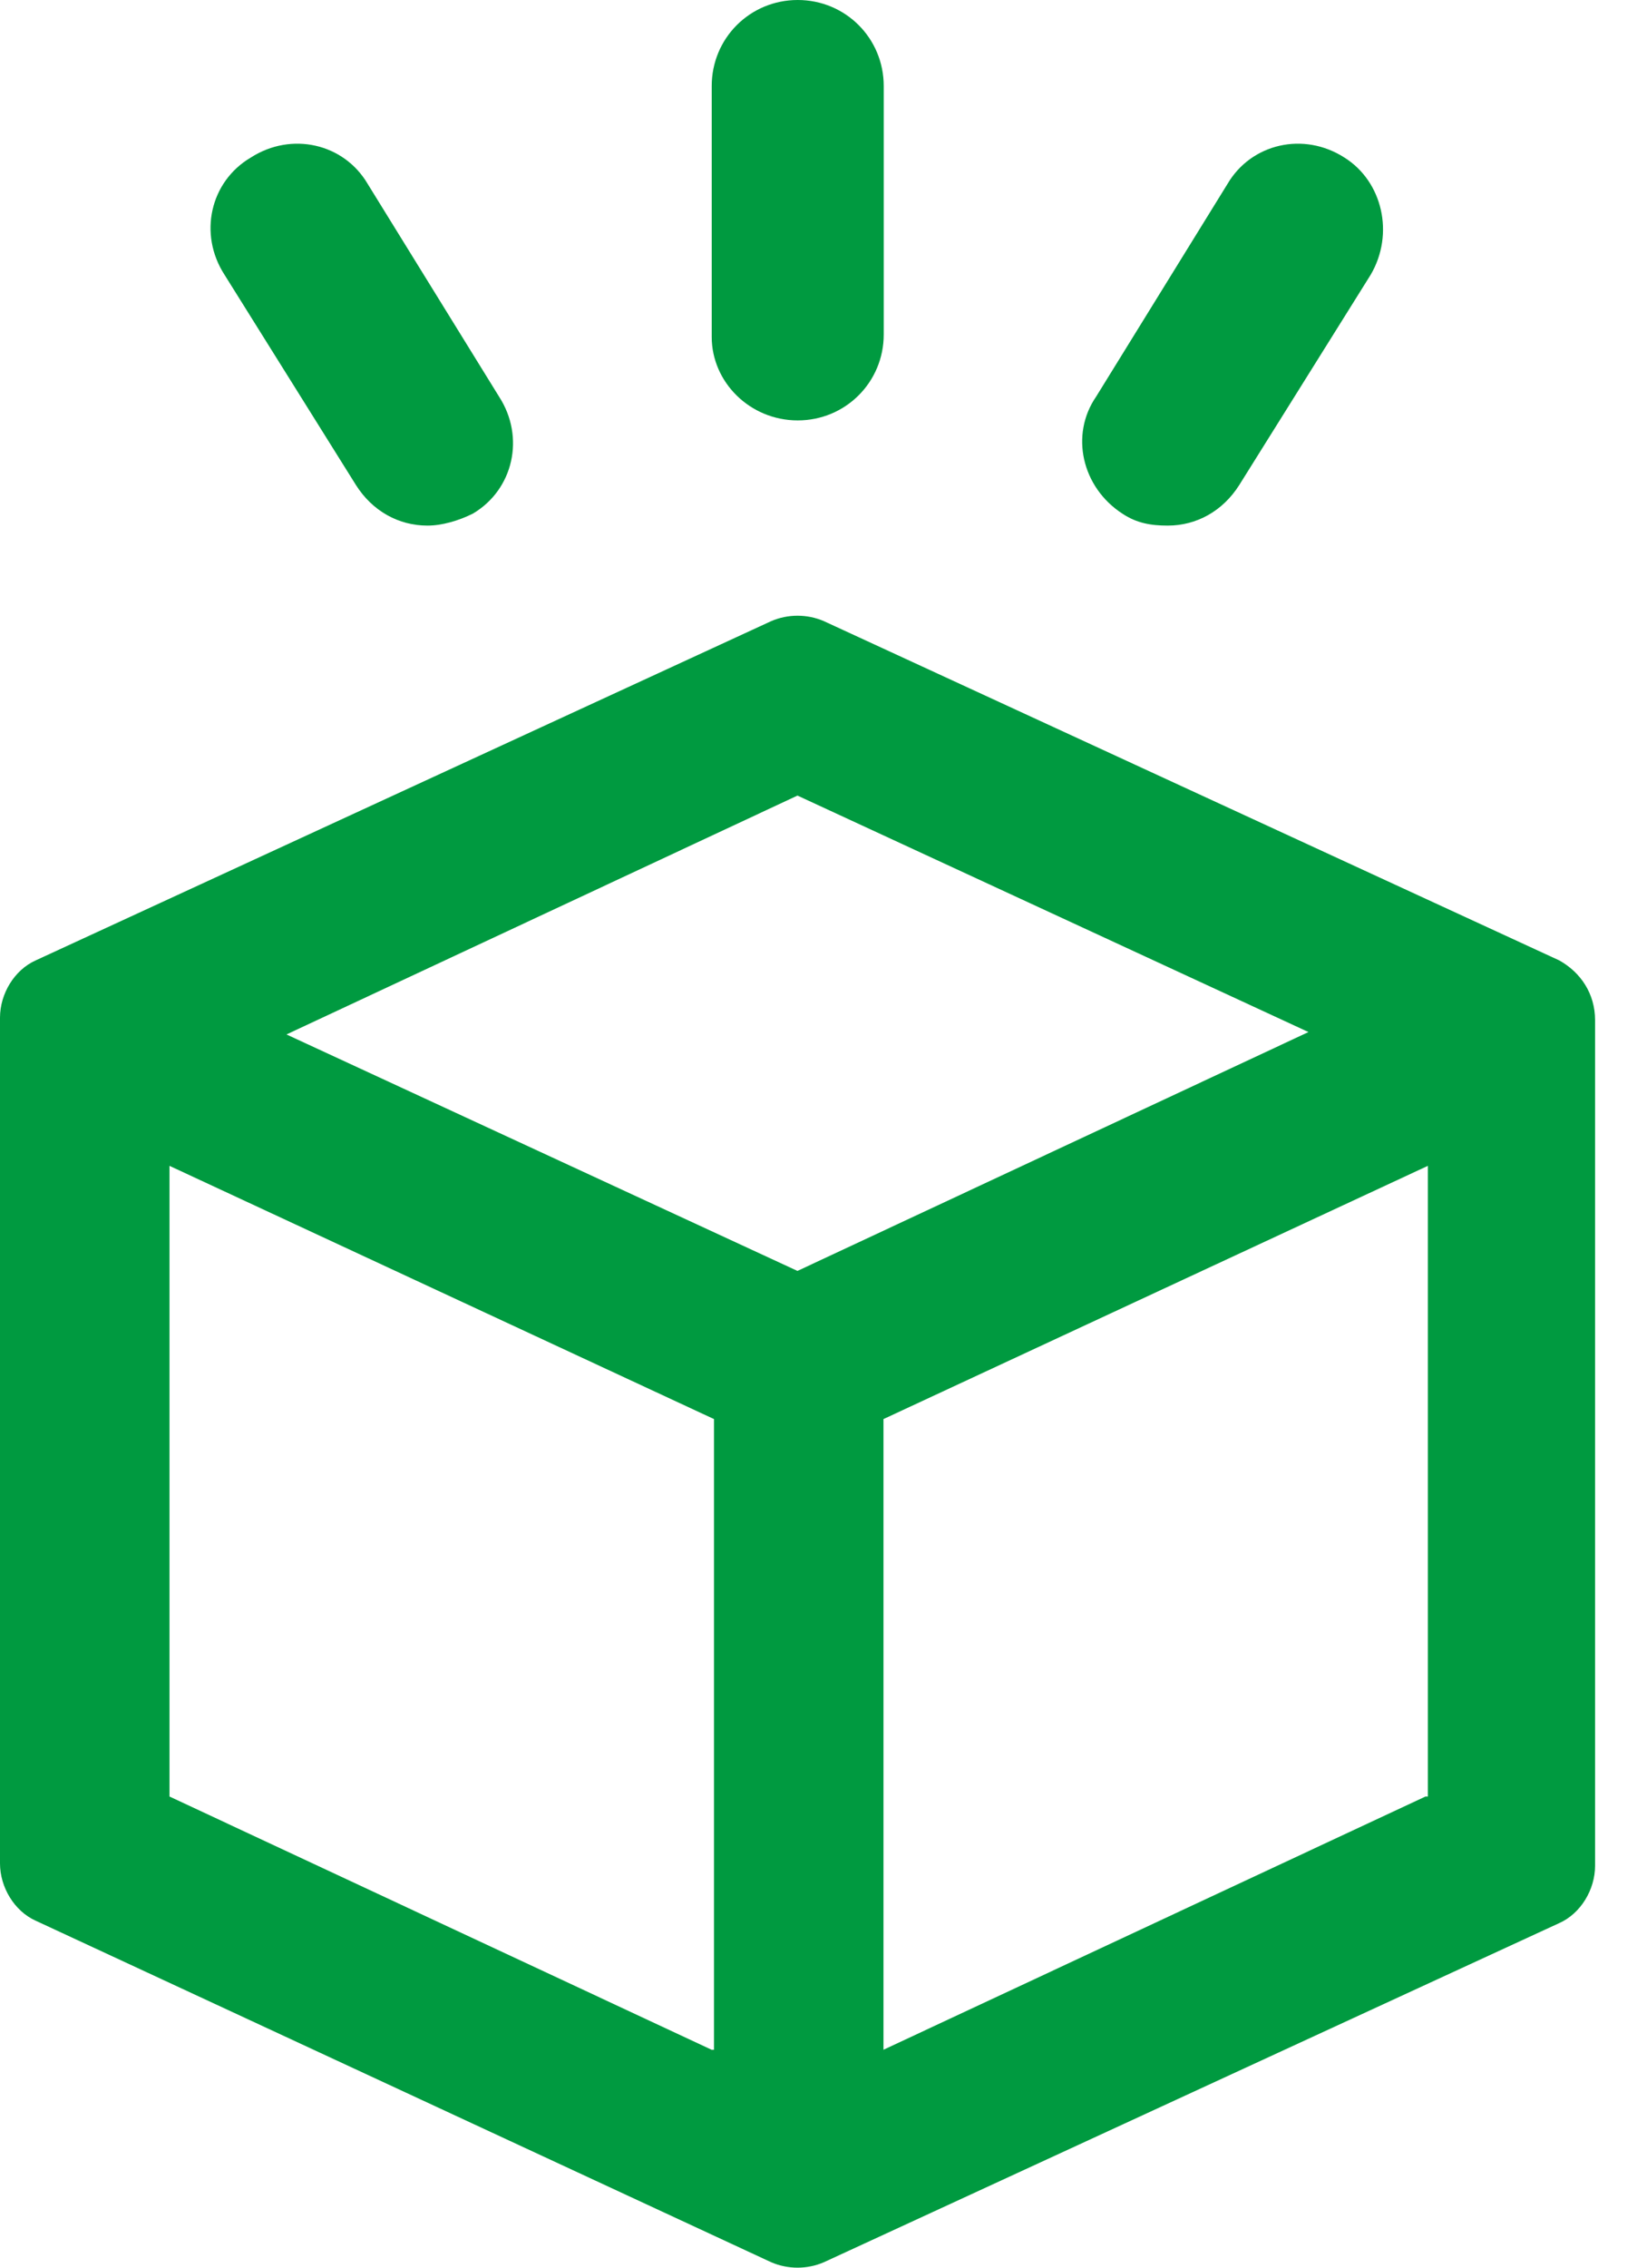 <svg width="13" height="18" viewBox="0 0 13 18" fill="none" xmlns="http://www.w3.org/2000/svg">
<path d="M12.382 7.623L6.542 4.93C6.409 4.873 6.258 4.873 6.125 4.93L0.284 7.623C0.114 7.699 0 7.888 0 8.078V14.791C0 14.98 0.114 15.17 0.284 15.246L6.125 17.957C6.258 18.014 6.409 18.014 6.542 17.957L12.382 15.265C12.553 15.189 12.667 14.999 12.667 14.81V8.097C12.667 7.888 12.553 7.718 12.382 7.623ZM5.651 16.27L1.346 14.26V9.254L5.67 11.264V16.27H5.651ZM6.333 10.088L2.275 8.211L6.333 6.315L10.391 8.192L6.333 10.088ZM11.32 14.26L7.016 16.27V11.264L11.339 9.254V14.26H11.32Z" fill="#009A40"/>
<path d="M6.335 3.337C6.714 3.337 7.018 3.034 7.018 2.655V0.683C7.018 0.303 6.714 0 6.335 0C5.956 0 5.652 0.303 5.652 0.683V2.674C5.652 3.034 5.956 3.337 6.335 3.337Z" fill="#009A40"/>
<path d="M8.913 4.077C9.027 4.153 9.141 4.172 9.273 4.172C9.501 4.172 9.71 4.058 9.842 3.849L10.885 2.181C11.075 1.858 10.98 1.441 10.677 1.251C10.354 1.043 9.937 1.138 9.748 1.46L8.705 3.148C8.496 3.451 8.591 3.868 8.913 4.077Z" fill="#009A40"/>
<path d="M2.826 3.849C2.958 4.058 3.167 4.172 3.395 4.172C3.508 4.172 3.641 4.134 3.755 4.077C4.077 3.887 4.172 3.47 3.963 3.148L2.92 1.46C2.731 1.138 2.314 1.043 1.991 1.251C1.669 1.441 1.574 1.858 1.783 2.181L2.826 3.849Z" fill="#009A40"/>
</svg>
